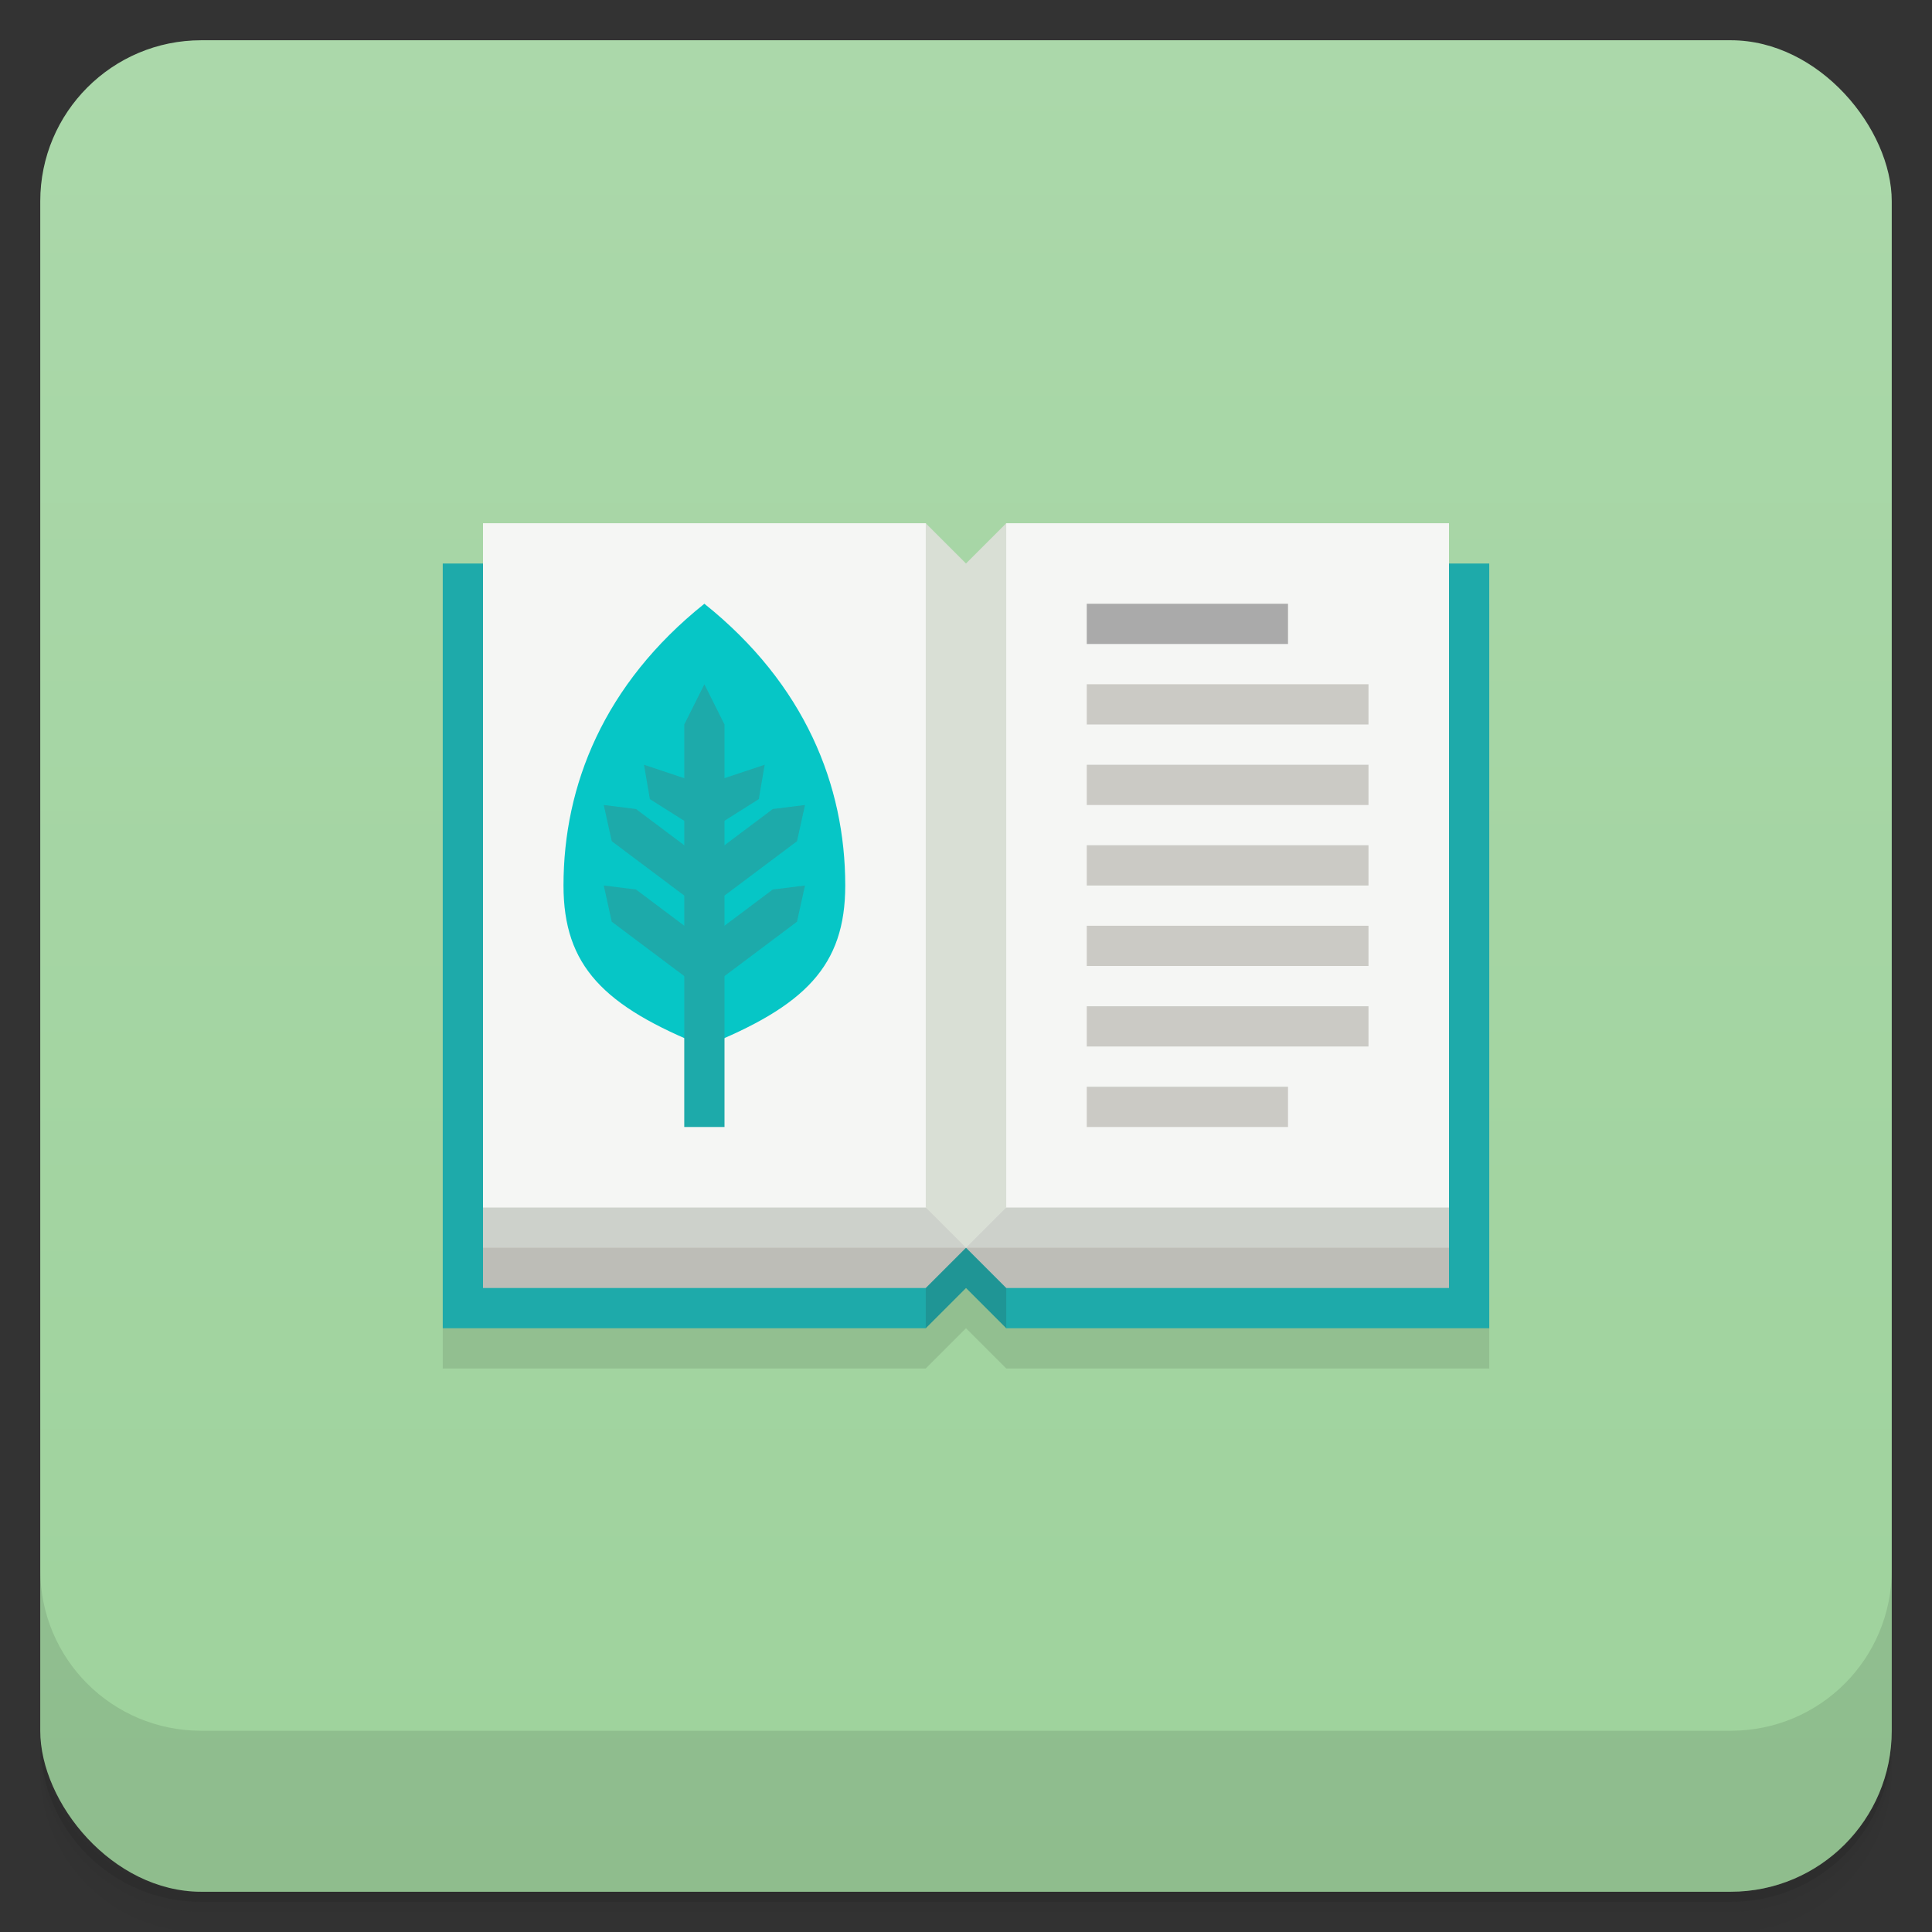 <svg version="1.1" viewBox="0 0 48 48" xmlns="http://www.w3.org/2000/svg">
 <rect x="0" y="0" width="48" height="48" fill="#333333" stroke="none"/>
 <defs>
  <linearGradient id="bg" x2="0" y1="1" y2="47" gradientUnits="userSpaceOnUse">
   <stop style="stop-color:#abd8aa" offset="0"/>
   <stop style="stop-color:#9ed29c" offset="1"/>
  </linearGradient>
 </defs>
 <path d="m1 43v0.25c0 2.216 1.784 4 4 4h38c2.216 0 4-1.784 4-4v-0.25c0 2.216-1.784 4-4 4h-38c-2.216 0-4-1.784-4-4zm0 0.5v0.5c0 2.216 1.784 4 4 4h38c2.216 0 4-1.784 4-4v-0.5c0 2.216-1.784 4-4 4h-38c-2.216 0-4-1.784-4-4z" style="opacity:.02"/>
 <path d="m1 43.25v0.25c0 2.216 1.784 4 4 4h38c2.216 0 4-1.784 4-4v-0.25c0 2.216-1.784 4-4 4h-38c-2.216 0-4-1.784-4-4z" style="opacity:.05"/>
 <path d="m1 43v0.25c0 2.216 1.784 4 4 4h38c2.216 0 4-1.784 4-4v-0.25c0 2.216-1.784 4-4 4h-38c-2.216 0-4-1.784-4-4z" style="opacity:.1"/>
 <rect x="1" y="1" width="46" height="46" rx="4" style="fill:url(#bg)"/>
 <path d="m1 39v4c0 2.216 1.784 4 4 4h38c2.216 0 4-1.784 4-4v-4c0 2.216-1.784 4-4 4h-38c-2.216 0-4-1.784-4-4z" style="opacity:.1"/>
 <path d="m11 15v19h12l1-1 1 1h12v-19z" style="fill-opacity:.098"/>
 <path d="m11 14h26v19h-12l-1-2-1 2h-12z" style="fill:#1eaaaa"/>
 <path d="m23 15h2v18l-1-1-1 1z" style="fill:#1f9595"/>
 <path d="m12 14v18h11l1-1 1 1h11v-18z" style="fill:#bdbdb7"/>
 <path d="m12 14v17h24v-17z" style="fill:#cdd1cb"/>
 <path d="m12 13v17h24v-17h-11l-1 2-1-2z" style="fill:#f5f6f4"/>
 <path d="m27 17v1h7v-1zm0 2v1h7v-1zm0 2v1h7v-1zm0 2v1h7v-1zm0 2v1h7v-1zm0 2v1h5v-1z" style="fill:#cbcac5"/>
 <path d="m23 13v17l1 1 1-1v-17l-1 1z" style="fill:#d9dfd5"/>
 <rect x="27" y="15" width="5" height="1" style="fill:#aaa"/>
 <path d="m21 22c0 2-1 3-3.5 4-2.5-1-3.5-2-3.5-4 0-2.485 1-5 3.5-7 2.5 2 3.5 4.515 3.5 7z" style="fill:#06c6c6"/>
 <path d="m17 18 0.5-1 0.5 1v10h-1z" style="fill:#1daaaa"/>
 <path d="m16 19 0.146 0.854 1.353 0.854 1.353-0.854 0.146-0.854-1.5 0.5zm-1 1 0.199 0.9 2.301 1.725 2.301-1.725 0.199-0.9-0.801 0.1-1.699 1.275-1.699-1.275zm0 2 0.199 0.9 2.301 1.725 2.301-1.725 0.199-0.9-0.801 0.1-1.699 1.275-1.699-1.275z" style="fill:#1daaaa"/>
</svg>
